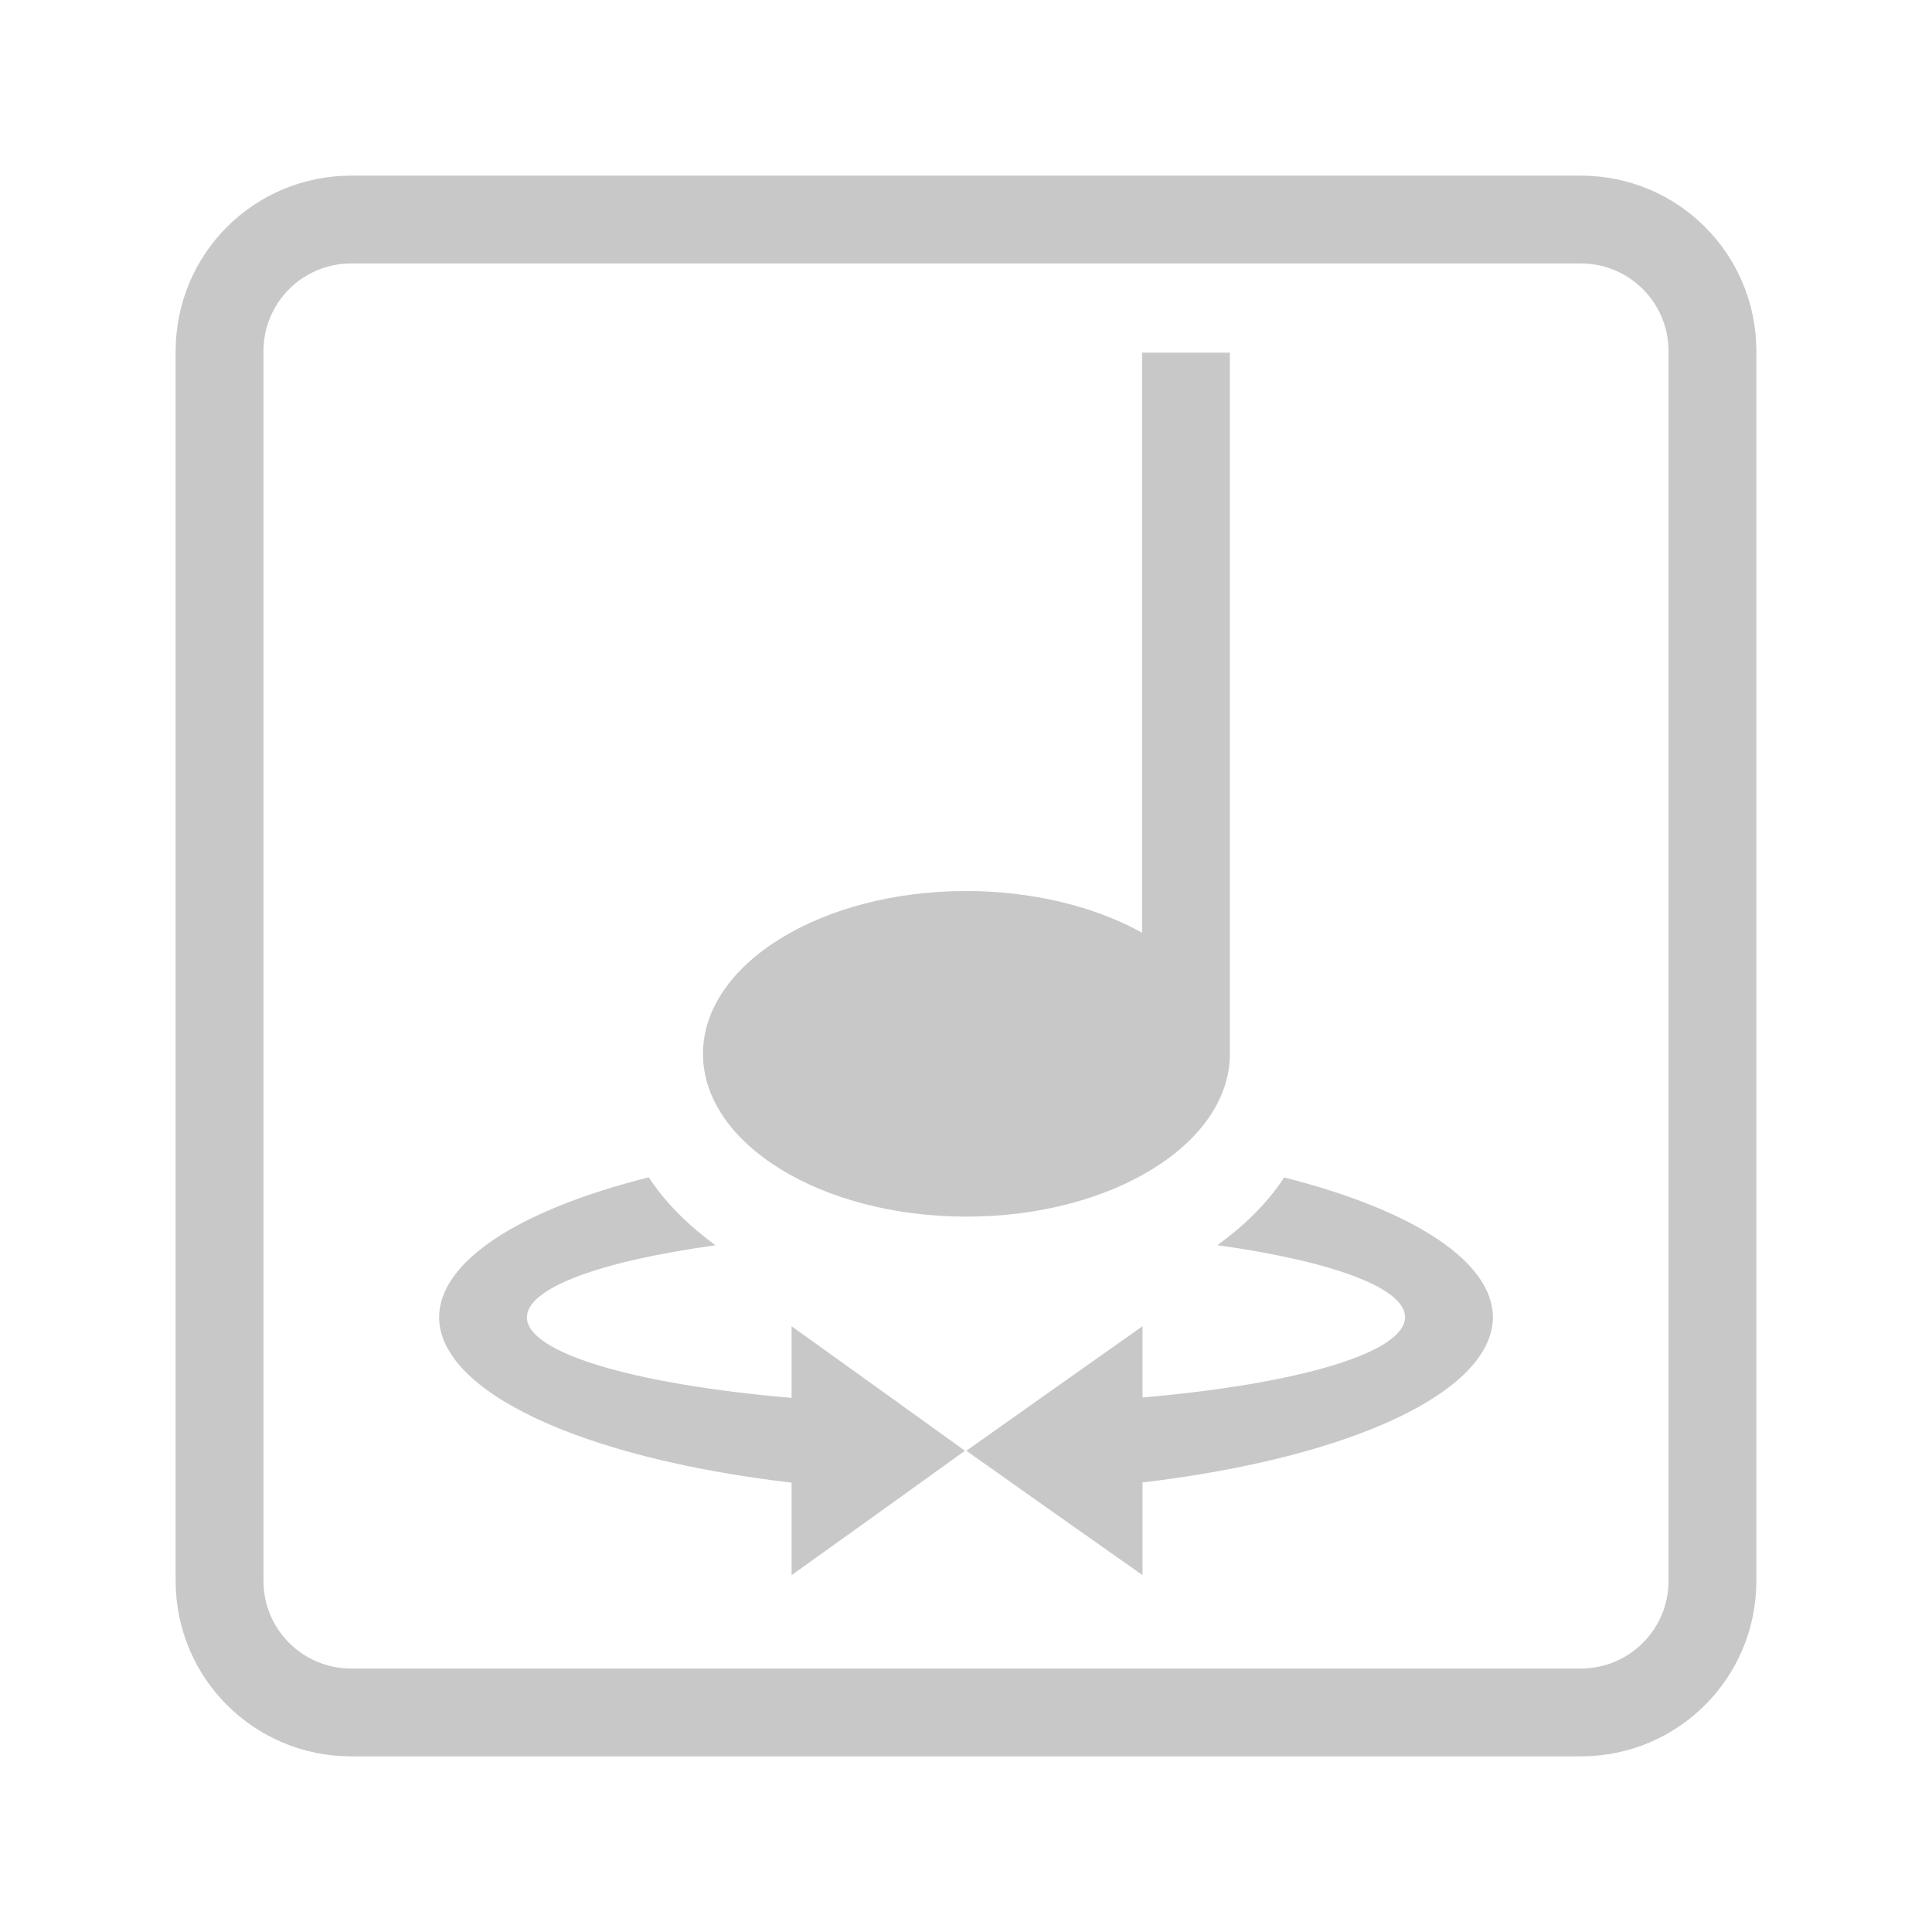 <?xml version='1.0' encoding='UTF-8' standalone='no'?>
<!-- Created with Inkscape (http://www.inkscape.org/) -->
<svg xmlns:inkscape="http://www.inkscape.org/namespaces/inkscape" sodipodi:docname="claudia.svg" xmlns="http://www.w3.org/2000/svg" version="1.0" xmlns:svg="http://www.w3.org/2000/svg" height="22" inkscape:output_extension="org.inkscape.output.svg.inkscape" xmlns:sodipodi="http://sodipodi.sourceforge.net/DTD/sodipodi-0.dtd" xmlns:dc="http://purl.org/dc/elements/1.1/" xmlns:rdf="http://www.w3.org/1999/02/22-rdf-syntax-ns#" xmlns:cc="http://creativecommons.org/ns#" width="22" id="svg2" sodipodi:version="0.32" inkscape:version="0.91 r13725">
  <defs id="defs4">
    <style type="text/css" id="current-color-scheme"><![CDATA[
.ColorScheme-Text{ color:#c8c8c8; }
]]></style>
    <inkscape:perspective inkscape:vp_z="744.09448 : 526.18109 : 1" inkscape:vp_x="0 : 526.18109 : 1" inkscape:persp3d-origin="372.04724 : 350.78739 : 1" inkscape:vp_y="0 : 1000 : 0" sodipodi:type="inkscape:persp3d" id="perspective10"/>
  </defs>
  <sodipodi:namedview inkscape:window-width="1882" inkscape:pageshadow="2" pagecolor="#ffffff" inkscape:window-maximized="1" inkscape:current-layer="layer2" bordercolor="#666666" inkscape:document-units="px" inkscape:window-x="38" inkscape:window-height="1080" borderopacity="1.0" showgrid="true" inkscape:zoom="45.254834" inkscape:window-y="0" inkscape:cx="6.4049812" inkscape:cy="10.593507" inkscape:pageopacity="0.0" showguides="false" id="base">
    <inkscape:grid type="xygrid" visible="true" id="grid2383" enabled="true"/>
  </sodipodi:namedview>
  <g transform="translate(0,-106)" inkscape:groupmode="layer" id="layer1" inkscape:label="Capa 1"/>
  <g style="opacity:1" transform="translate(0,-106)" inkscape:groupmode="layer" id="layer2">
    <path d="M 4 2 C 2.892 2 2 2.892 2 4 L 2 18 C 2 19.108 2.892 20 4 20 L 18 20 C 19.108 20 20 19.108 20 18 L 20 4 C 20 2.892 19.108 2 18 2 L 4 2 z M 4 3 L 18 3 C 18.554 3 19 3.446 19 4 L 19 18 C 19 18.554 18.554 19 18 19 L 4 19 C 3.446 19 3 18.554 3 18 L 3 4 C 3 3.446 3.446 3 4 3 z " style="fill:currentColor;fill-rule:evenodd;stroke:none;stroke-width:1px;stroke-linecap:butt;stroke-linejoin:miter;stroke-opacity:1" transform="translate(0,106)" id="rect3337" class="ColorScheme-Text"/>
    <path d="m 13.005,110.016 0,6.605 c -0.549,-0.305 -1.262,-0.474 -2,-0.475 -1.656,0 -2.999,0.83 -3,1.854 5.2e-4,1.024 1.344,1.854 3,1.854 1.656,0 2.999,-0.83 3,-1.854 l 0,-7.984 z" style="color:#c8c8c8;opacity:1;fill:currentColor;fill-opacity:1;stroke:none;stroke-width:2;stroke-linecap:round;stroke-linejoin:round;stroke-miterlimit:4;stroke-dasharray:none" inkscape:connector-curvature="0" sodipodi:nodetypes="ccccsccc" id="path4145" class="ColorScheme-Text"/>
    <path d="M 7.389,119.406 C 5.887,119.783 5.003,120.373 5,121 c 0.006,0.848 1.614,1.602 4.014,1.883 l 0,1.053 0.988,-0.707 0.986,-0.709 -0.986,-0.709 -0.988,-0.709 0,0.816 C 7.184,121.76 5.999,121.399 6,121 c 0.002,-0.327 0.804,-0.634 2.148,-0.82 -0.293,-0.213 -0.56,-0.468 -0.76,-0.773 z m 7.234,0.002 c -0.199,0.305 -0.467,0.558 -0.76,0.771 C 15.203,120.367 16.001,120.673 16,121 c -0.003,0.396 -1.176,0.755 -2.99,0.914 l 0,-0.812 -1.004,0.709 -1.002,0.709 1.002,0.709 1.004,0.707 0,-1.055 C 15.398,122.598 16.995,121.845 17,121 c -0.002,-0.625 -0.882,-1.214 -2.377,-1.592 z" style="opacity:1;fill:#c8c8c8;fill-opacity:1;stroke:none;stroke-width:0;stroke-linecap:round;stroke-linejoin:round;stroke-miterlimit:4;stroke-dasharray:none" inkscape:connector-curvature="0" sodipodi:nodetypes="ccccccccccccccccccccccccc" id="path4150"/>
  </g>
</svg>

